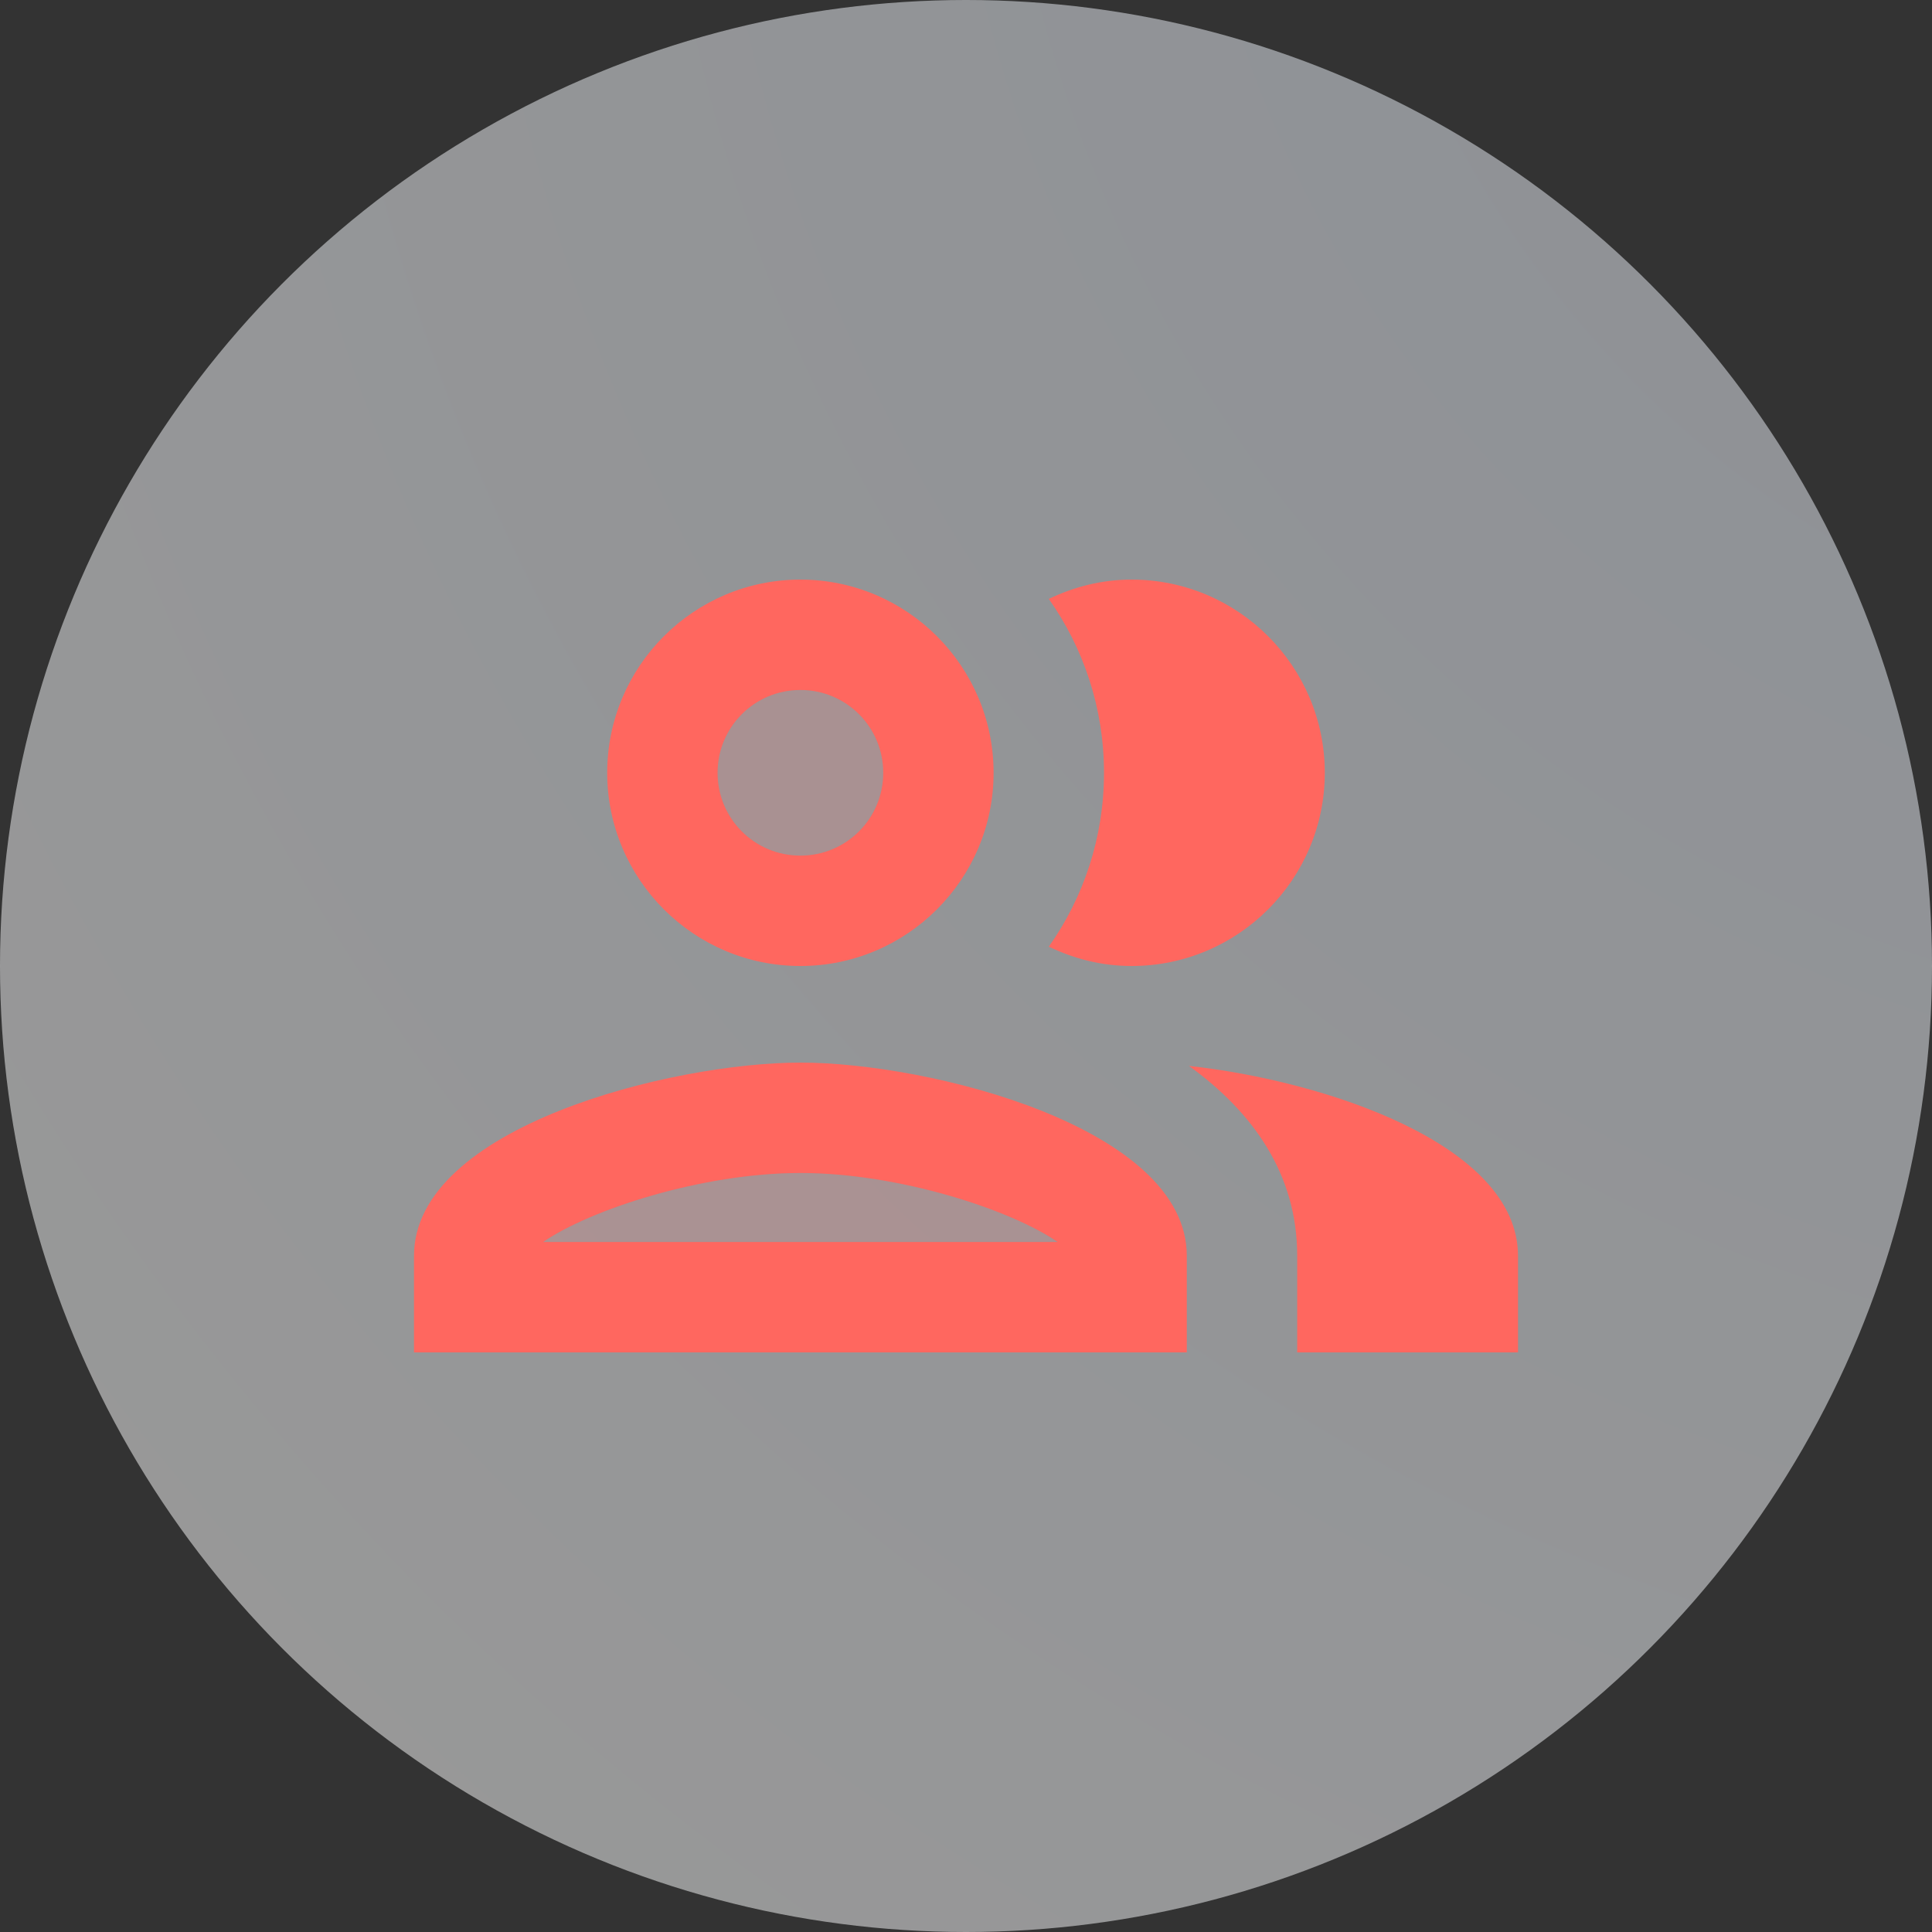 <svg xmlns="http://www.w3.org/2000/svg" width="140" height="140" viewBox="0 0 140 140">
    <rect x="0" y="0" width="140" height="140" fill="#333333" stroke="none"/>
    <defs>
        <radialGradient id="a" cx="121.747%" cy="-16.936%" r="158.053%" fx="121.747%" fy="-16.936%">
            <stop offset="0%" stop-color="#E5EDF9"/>
            <stop offset="100%" stop-color="#FFF"/>
        </radialGradient>
    </defs>
    <g fill="none" fill-rule="evenodd">
        <circle cx="70" cy="70" r="70" fill="url(#a)" opacity=".5"/>
        <g fill-rule="nonzero" transform="translate(30 42)">
            <circle cx="28" cy="14" r="6" fill="#FF857F" opacity=".2"/>
            <path fill="#FF857F" d="M9.36 48h37.28c-3.36-2.32-11.48-5-18.64-5s-15.28 2.68-18.64 5z" opacity=".2"/>
            <path fill="#FF675F" d="M28 28c7.72 0 14-6.28 14-14S35.72 0 28 0 14 6.28 14 14s6.28 14 14 14zm0-20c3.32 0 6 2.68 6 6s-2.68 6-6 6-6-2.68-6-6 2.68-6 6-6zM28 35c-9.36 0-28 4.68-28 14v7h56v-7c0-9.32-18.64-14-28-14zM9.36 48c3.36-2.32 11.48-5 18.64-5s15.28 2.68 18.64 5H9.36zM56.16 35.24C60.8 38.6 64 43.08 64 49v7h16v-7c0-8.08-14-12.68-23.84-13.76zM52 28c7.72 0 14-6.28 14-14S59.72 0 52 0c-2.16 0-4.16.52-6 1.4 2.52 3.56 4 7.92 4 12.6s-1.48 9.04-4 12.6c1.84.88 3.84 1.4 6 1.4z"/>
        </g>
    </g>
</svg>
